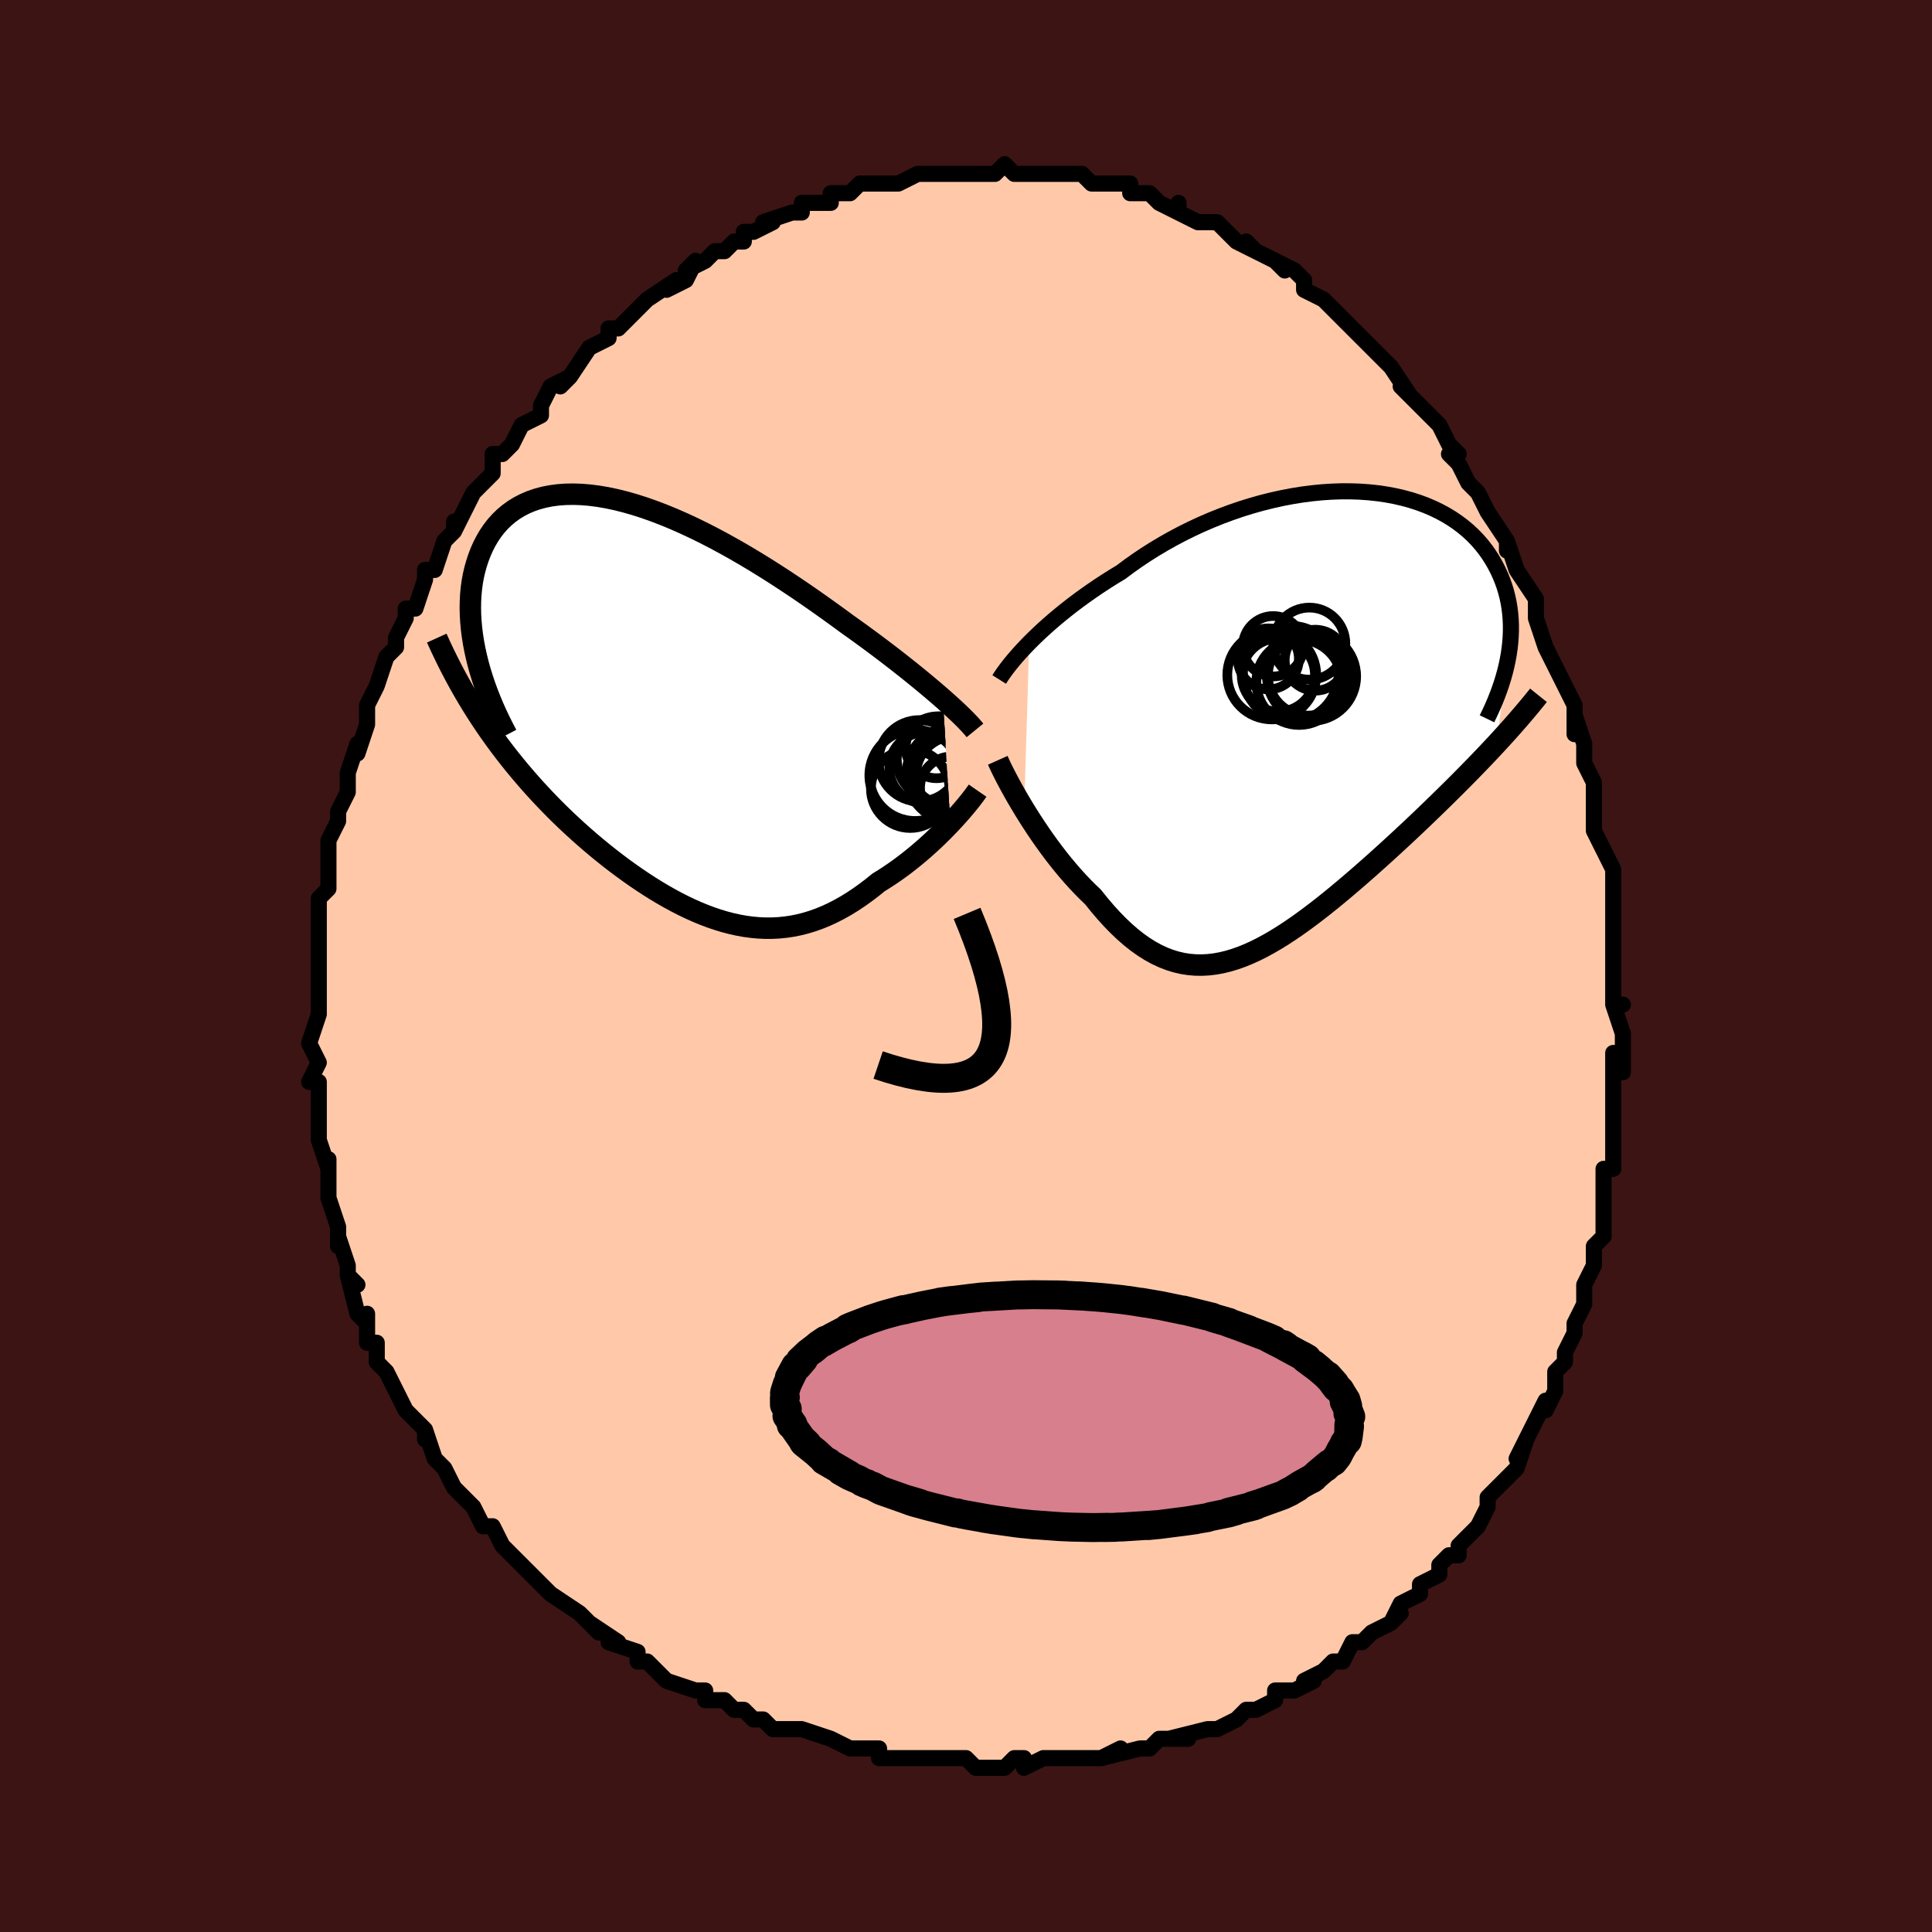 <svg viewBox="-100 -100 200 200" xmlns="http://www.w3.org/2000/svg" width="400" height="400" id="face-svg"><defs><clipPath id="leftEyeClipPath"><polyline points="29.381,-0.91,28.886,-1.341,28.364,-1.788,27.816,-2.251,27.243,-2.727,26.645,-3.217,26.023,-3.719,25.379,-4.232,24.713,-4.756,24.026,-5.289,23.318,-5.83,22.592,-6.378,21.847,-6.932,21.085,-7.491,20.306,-8.054,19.512,-8.619,18.662,-9.242,17.784,-9.878,16.88,-10.524,15.952,-11.178,15.001,-11.836,14.029,-12.496,13.039,-13.154,12.032,-13.808,11.011,-14.456,9.979,-15.093,8.937,-15.717,7.887,-16.326,6.833,-16.916,5.776,-17.485,4.719,-18.031,3.665,-18.55,2.615,-19.041,1.572,-19.501,0.537,-19.929,-0.486,-20.322,-1.495,-20.68,-2.49,-20.999,-3.467,-21.279,-4.424,-21.52,-5.361,-21.719,-6.275,-21.876,-7.165,-21.991,-8.03,-22.063,-8.867,-22.092,-9.675,-22.078,-10.455,-22.021,-11.204,-21.921,-11.921,-21.779,-12.606,-21.596,-13.259,-21.373,-13.878,-21.11,-14.463,-20.809,-15.015,-20.472,-15.532,-20.1,-16.015,-19.694,-16.465,-19.257,-16.881,-18.79,-17.263,-18.297,-17.613,-17.778,-17.931,-17.236,-18.218,-16.675,-18.474,-16.096,-18.701,-15.502,-18.901,-14.896,-19.073,-14.28,-19.219,-13.653,-19.337,-13.01,-19.427,-12.352,-19.49,-11.682,-19.526,-10.999,-19.537,-10.306,-19.521,-9.604,-19.479,-8.893,-19.413,-8.175,-19.322,-7.451,-19.207,-6.722,-19.068,-5.99,-18.906,-5.254,-18.722,-4.516,-18.947,0.399,-18.48,1.121,-18.003,1.835,-17.515,2.541,-17.017,3.24,-16.509,3.931,-15.991,4.614,-15.463,5.29,-14.926,5.957,-14.38,6.616,-13.825,7.267,-13.262,7.91,-12.691,8.544,-12.112,9.17,-11.526,9.786,-10.93,10.396,-10.324,11,-9.706,11.597,-9.079,12.187,-8.443,12.77,-7.798,13.345,-7.145,13.911,-6.485,14.468,-5.818,15.015,-5.145,15.552,-4.465,16.077,-3.781,16.59,-3.092,17.089,-2.4,17.575,-1.703,18.046,-1.004,18.501,-0.302,18.94,0.402,19.36,1.108,19.762,1.816,20.144,2.524,20.505,3.233,20.844,3.942,21.16,4.652,21.452,5.361,21.719,6.07,21.96,6.779,22.174,7.487,22.36,8.194,22.516,8.9,22.643,9.605,22.738,10.309,22.802,11.012,22.834,11.714,22.832,12.414,22.796,13.113,22.725,13.811,22.62,14.508,22.48,15.203,22.303,15.897,22.091,16.589,21.844,17.28,21.561,17.97,21.242,18.657,20.889,19.342,20.502,20.026,20.081,20.706,19.629,21.384,19.145,22.058,18.633,22.728,18.092,23.285,17.748,23.837,17.389,24.382,17.017,24.92,16.633,25.45,16.239,25.971,15.834,26.483,15.421,26.986,15.002,27.477,14.576,27.957,14.146,28.424,13.714,28.877,13.282,29.316,12.85,29.739,12.421,30.145,11.998"></polyline></clipPath><clipPath id="rightEyeClipPath"><polyline points="-28.823,-8.115,-28.355,-8.582,-27.86,-9.058,-27.339,-9.542,-26.793,-10.031,-26.222,-10.526,-25.627,-11.023,-25.009,-11.522,-24.369,-12.022,-23.707,-12.521,-23.024,-13.018,-22.321,-13.512,-21.599,-14.002,-20.858,-14.486,-20.101,-14.964,-19.326,-15.434,-18.51,-16.044,-17.664,-16.643,-16.789,-17.229,-15.888,-17.8,-14.961,-18.354,-14.011,-18.89,-13.041,-19.404,-12.051,-19.897,-11.045,-20.365,-10.024,-20.808,-8.991,-21.224,-7.949,-21.612,-6.899,-21.972,-5.844,-22.301,-4.787,-22.599,-3.729,-22.865,-2.674,-23.099,-1.623,-23.301,-0.579,-23.469,0.456,-23.603,1.48,-23.704,2.49,-23.771,3.485,-23.804,4.463,-23.803,5.422,-23.77,6.36,-23.703,7.275,-23.604,8.166,-23.473,9.032,-23.311,9.871,-23.118,10.683,-22.896,11.465,-22.645,12.217,-22.366,12.938,-22.06,13.628,-21.728,14.286,-21.373,14.912,-20.993,15.505,-20.592,16.065,-20.171,16.592,-19.73,17.086,-19.272,17.548,-18.797,17.978,-18.307,18.376,-17.804,18.744,-17.29,19.081,-16.765,19.389,-16.231,19.67,-15.69,19.923,-15.144,20.15,-14.594,20.352,-14.038,20.527,-13.473,20.676,-12.902,20.8,-12.324,20.897,-11.74,20.97,-11.15,21.019,-10.556,21.043,-9.958,21.043,-9.357,21.021,-8.753,20.976,-8.147,20.908,-7.539,20.819,-6.93,20.709,-6.32,19.524,2.363,19.027,2.896,18.519,3.434,18.002,3.977,17.474,4.525,16.936,5.077,16.389,5.634,15.832,6.196,15.267,6.762,14.693,7.331,14.111,7.905,13.521,8.482,12.924,9.062,12.32,9.645,11.709,10.23,11.089,10.819,10.459,11.412,9.819,12.01,9.17,12.61,8.512,13.214,7.847,13.819,7.175,14.425,6.496,15.03,5.812,15.634,5.123,16.235,4.429,16.831,3.732,17.422,3.032,18.006,2.33,18.58,1.626,19.144,0.92,19.695,0.213,20.231,-0.494,20.752,-1.201,21.254,-1.907,21.735,-2.613,22.195,-3.317,22.63,-4.021,23.039,-4.722,23.42,-5.422,23.77,-6.12,24.087,-6.815,24.371,-7.508,24.617,-8.199,24.826,-8.888,24.994,-9.574,25.12,-10.257,25.202,-10.939,25.239,-11.618,25.229,-12.294,25.172,-12.969,25.065,-13.642,24.907,-14.312,24.698,-14.981,24.437,-15.648,24.124,-16.313,23.758,-16.977,23.34,-17.639,22.869,-18.299,22.346,-18.957,21.772,-19.614,21.148,-20.269,20.476,-20.921,19.757,-21.57,18.994,-22.216,18.19,-22.751,17.678,-23.28,17.146,-23.803,16.594,-24.319,16.024,-24.828,15.438,-25.329,14.837,-25.821,14.223,-26.304,13.598,-26.776,12.964,-27.237,12.324,-27.687,11.68,-28.123,11.035,-28.545,10.391,-28.953,9.752,-29.344,9.121"></polyline></clipPath><filter id="fuzzy"><feTurbulence id="turbulence" baseFrequency="0.05" numOctaves="3" type="noise" result="noise"></feTurbulence><feDisplacementMap in="SourceGraphic" in2="noise" scale="2"></feDisplacementMap></filter><linearGradient id="rainbowGradient" x1="0%" y1="0%" x2="100%" y2="0%"><stop offset="0%" style="stop-color: rgb(44, 34, 43);  stop-opacity: 1"></stop><stop offset="50%" style="stop-color: rgb(148, 0, 211);  stop-opacity: 1"></stop><stop offset="100%" style="stop-color: rgb(44, 34, 43);  stop-opacity: 1"></stop></linearGradient></defs><title>That&#39;s an ugly face</title><desc>CREATED BY XUAN TANG, MORE INFO AT TXSTC55.GITHUB.IO</desc><rect x="-100" y="-100" width="100%" height="100%" opacity="1" fill="rgb(60, 20, 20)"></rect><polyline id="faceContour" points="67,0,67,3,67,4,68,4,67,4,68,7,68,8,68,11,67,9,67,12,67,14,67,17,67,16,67,16,67,17,67,21,66,21,66,22,66,24,66,25,66,26,66,27,66,28,65,29,65,31,64,33,64,34,64,35,63,37,63,38,62,40,62,40,62,41,61,42,61,44,60,46,60,45,59,47,59,47,57,51,58,49,57,52,57,52,56,53,55,54,54,55,54,56,53,58,53,58,51,60,51,61,50,61,49,62,49,63,47,64,47,64,47,65,45,66,44,68,45,67,44,68,42,69,41,70,40,70,39,72,38,72,37,73,37,73,35,74,36,74,34,75,32,75,32,76,30,77,29,77,28,78,26,79,26,79,25,79,25,79,21,80,23,80,20,80,19,81,19,81,18,81,14,82,16,81,14,82,12,82,12,82,10,82,9,82,8,82,6,83,6,82,5,82,4,83,2,83,1,83,0,82,-2,82,-2,82,-4,82,-6,82,-6,82,-8,82,-9,82,-9,81,-11,81,-12,81,-12,81,-14,80,-14,80,-17,79,-18,79,-17,79,-20,79,-21,78,-22,78,-23,77,-24,77,-25,76,-27,76,-27,75,-28,75,-31,74,-31,74,-33,72,-33,72,-33,72,-34,72,-34,71,-37,70,-36,70,-39,68,-38,69,-40,67,-40,67,-43,65,-43,65,-43,65,-45,63,-45,63,-45,63,-48,60,-47,61,-48,60,-49,58,-49,58,-50,58,-51,56,-52,55,-53,54,-54,52,-54,52,-55,51,-56,48,-56,49,-56,48,-57,47,-58,46,-58,46,-60,42,-60,42,-61,41,-61,40,-61,39,-62,39,-62,36,-62,37,-63,36,-64,32,-63,33,-64,32,-64,31,-65,28,-65,29,-65,29,-65,27,-66,24,-66,24,-66,22,-66,20,-66,21,-67,18,-67,16,-67,16,-67,16,-67,14,-67,12,-68,12,-67,10,-68,8,-68,8,-67,5,-67,5,-67,5,-67,2,-67,2,-67,-1,-67,0,-67,-2,-67,-4,-67,-5,-67,-4,-67,-7,-66,-8,-66,-12,-66,-12,-66,-11,-66,-13,-65,-15,-65,-16,-65,-16,-64,-18,-64,-19,-64,-20,-63,-23,-63,-22,-62,-25,-62,-25,-62,-27,-61,-29,-61,-29,-60,-32,-60,-32,-59,-33,-59,-34,-58,-36,-58,-37,-57,-37,-57,-37,-56,-40,-56,-41,-55,-41,-54,-44,-54,-44,-53,-45,-53,-46,-53,-45,-52,-47,-51,-49,-50,-50,-49,-51,-49,-52,-49,-53,-48,-53,-47,-54,-46,-56,-46,-56,-44,-57,-44,-58,-43,-60,-41,-61,-42,-60,-41,-61,-41,-61,-39,-64,-37,-65,-37,-65,-37,-65,-37,-66,-36,-66,-35,-67,-33,-69,-33,-69,-30,-71,-31,-70,-29,-71,-28,-73,-29,-72,-27,-73,-26,-74,-25,-74,-24,-75,-23,-75,-23,-76,-22,-76,-20,-77,-21,-77,-18,-78,-17,-78,-17,-79,-15,-79,-15,-79,-14,-79,-14,-80,-12,-80,-11,-81,-9,-81,-9,-81,-9,-81,-7,-81,-5,-82,-5,-82,-4,-82,-3,-82,-1,-82,-2,-82,0,-82,1,-82,1,-82,3,-82,4,-83,5,-82,6,-82,7,-82,9,-82,8,-82,10,-82,10,-82,12,-82,13,-81,13,-81,14,-81,17,-81,17,-80,18,-80,19,-80,20,-79,20,-79,22,-78,22,-79,22,-78,24,-77,25,-77,26,-77,28,-75,28,-75,30,-74,29,-75,30,-74,32,-73,33,-72,32,-73,34,-72,35,-71,35,-70,37,-69,37,-69,37,-69,40,-66,40,-66,40,-66,41,-65,43,-63,43,-63,44,-62,44,-62,46,-59,45,-60,47,-58,47,-58,49,-56,49,-56,50,-54,51,-53,50,-53,51,-52,52,-50,53,-49,54,-47,54,-47,54,-47,56,-44,56,-43,56,-44,57,-41,57,-41,59,-38,59,-36,59,-37,59,-36,59,-36,60,-33,61,-31,61,-31,61,-31,63,-27,63,-25,63,-24,63,-26,64,-23,64,-22,64,-21,65,-19,65,-19,65,-17,65,-14,65,-14,66,-12,67,-10,67,-8,67,-7,67,-7,67,-7,67,-2,67,-3,67,0,67,0,67,3" fill="#ffc9a9" stroke="black" stroke-width="1.667" stroke-linejoin="round" filter="url(#fuzzy)"></polyline><g transform="translate(35.365 -25.334)"><polyline id="rightCountour" points="-28.823,-8.115,-28.355,-8.582,-27.86,-9.058,-27.339,-9.542,-26.793,-10.031,-26.222,-10.526,-25.627,-11.023,-25.009,-11.522,-24.369,-12.022,-23.707,-12.521,-23.024,-13.018,-22.321,-13.512,-21.599,-14.002,-20.858,-14.486,-20.101,-14.964,-19.326,-15.434,-18.51,-16.044,-17.664,-16.643,-16.789,-17.229,-15.888,-17.8,-14.961,-18.354,-14.011,-18.89,-13.041,-19.404,-12.051,-19.897,-11.045,-20.365,-10.024,-20.808,-8.991,-21.224,-7.949,-21.612,-6.899,-21.972,-5.844,-22.301,-4.787,-22.599,-3.729,-22.865,-2.674,-23.099,-1.623,-23.301,-0.579,-23.469,0.456,-23.603,1.48,-23.704,2.49,-23.771,3.485,-23.804,4.463,-23.803,5.422,-23.77,6.36,-23.703,7.275,-23.604,8.166,-23.473,9.032,-23.311,9.871,-23.118,10.683,-22.896,11.465,-22.645,12.217,-22.366,12.938,-22.06,13.628,-21.728,14.286,-21.373,14.912,-20.993,15.505,-20.592,16.065,-20.171,16.592,-19.73,17.086,-19.272,17.548,-18.797,17.978,-18.307,18.376,-17.804,18.744,-17.29,19.081,-16.765,19.389,-16.231,19.67,-15.69,19.923,-15.144,20.15,-14.594,20.352,-14.038,20.527,-13.473,20.676,-12.902,20.8,-12.324,20.897,-11.74,20.97,-11.15,21.019,-10.556,21.043,-9.958,21.043,-9.357,21.021,-8.753,20.976,-8.147,20.908,-7.539,20.819,-6.93,20.709,-6.32,19.524,2.363,19.027,2.896,18.519,3.434,18.002,3.977,17.474,4.525,16.936,5.077,16.389,5.634,15.832,6.196,15.267,6.762,14.693,7.331,14.111,7.905,13.521,8.482,12.924,9.062,12.32,9.645,11.709,10.23,11.089,10.819,10.459,11.412,9.819,12.01,9.17,12.61,8.512,13.214,7.847,13.819,7.175,14.425,6.496,15.03,5.812,15.634,5.123,16.235,4.429,16.831,3.732,17.422,3.032,18.006,2.33,18.58,1.626,19.144,0.92,19.695,0.213,20.231,-0.494,20.752,-1.201,21.254,-1.907,21.735,-2.613,22.195,-3.317,22.63,-4.021,23.039,-4.722,23.42,-5.422,23.77,-6.12,24.087,-6.815,24.371,-7.508,24.617,-8.199,24.826,-8.888,24.994,-9.574,25.12,-10.257,25.202,-10.939,25.239,-11.618,25.229,-12.294,25.172,-12.969,25.065,-13.642,24.907,-14.312,24.698,-14.981,24.437,-15.648,24.124,-16.313,23.758,-16.977,23.34,-17.639,22.869,-18.299,22.346,-18.957,21.772,-19.614,21.148,-20.269,20.476,-20.921,19.757,-21.57,18.994,-22.216,18.19,-22.751,17.678,-23.28,17.146,-23.803,16.594,-24.319,16.024,-24.828,15.438,-25.329,14.837,-25.821,14.223,-26.304,13.598,-26.776,12.964,-27.237,12.324,-27.687,11.68,-28.123,11.035,-28.545,10.391,-28.953,9.752,-29.344,9.121" fill="white" stroke="white" stroke-width="0" stroke-linejoin="round" filter="url(#fuzzy)"></polyline></g><g transform="translate(-31.774 -26.75)"><polyline id="leftCountour" points="29.381,-0.91,28.886,-1.341,28.364,-1.788,27.816,-2.251,27.243,-2.727,26.645,-3.217,26.023,-3.719,25.379,-4.232,24.713,-4.756,24.026,-5.289,23.318,-5.83,22.592,-6.378,21.847,-6.932,21.085,-7.491,20.306,-8.054,19.512,-8.619,18.662,-9.242,17.784,-9.878,16.88,-10.524,15.952,-11.178,15.001,-11.836,14.029,-12.496,13.039,-13.154,12.032,-13.808,11.011,-14.456,9.979,-15.093,8.937,-15.717,7.887,-16.326,6.833,-16.916,5.776,-17.485,4.719,-18.031,3.665,-18.55,2.615,-19.041,1.572,-19.501,0.537,-19.929,-0.486,-20.322,-1.495,-20.68,-2.49,-20.999,-3.467,-21.279,-4.424,-21.52,-5.361,-21.719,-6.275,-21.876,-7.165,-21.991,-8.03,-22.063,-8.867,-22.092,-9.675,-22.078,-10.455,-22.021,-11.204,-21.921,-11.921,-21.779,-12.606,-21.596,-13.259,-21.373,-13.878,-21.11,-14.463,-20.809,-15.015,-20.472,-15.532,-20.1,-16.015,-19.694,-16.465,-19.257,-16.881,-18.79,-17.263,-18.297,-17.613,-17.778,-17.931,-17.236,-18.218,-16.675,-18.474,-16.096,-18.701,-15.502,-18.901,-14.896,-19.073,-14.28,-19.219,-13.653,-19.337,-13.01,-19.427,-12.352,-19.49,-11.682,-19.526,-10.999,-19.537,-10.306,-19.521,-9.604,-19.479,-8.893,-19.413,-8.175,-19.322,-7.451,-19.207,-6.722,-19.068,-5.99,-18.906,-5.254,-18.722,-4.516,-18.947,0.399,-18.48,1.121,-18.003,1.835,-17.515,2.541,-17.017,3.24,-16.509,3.931,-15.991,4.614,-15.463,5.29,-14.926,5.957,-14.38,6.616,-13.825,7.267,-13.262,7.91,-12.691,8.544,-12.112,9.17,-11.526,9.786,-10.93,10.396,-10.324,11,-9.706,11.597,-9.079,12.187,-8.443,12.77,-7.798,13.345,-7.145,13.911,-6.485,14.468,-5.818,15.015,-5.145,15.552,-4.465,16.077,-3.781,16.59,-3.092,17.089,-2.4,17.575,-1.703,18.046,-1.004,18.501,-0.302,18.94,0.402,19.36,1.108,19.762,1.816,20.144,2.524,20.505,3.233,20.844,3.942,21.16,4.652,21.452,5.361,21.719,6.07,21.96,6.779,22.174,7.487,22.36,8.194,22.516,8.9,22.643,9.605,22.738,10.309,22.802,11.012,22.834,11.714,22.832,12.414,22.796,13.113,22.725,13.811,22.62,14.508,22.48,15.203,22.303,15.897,22.091,16.589,21.844,17.28,21.561,17.97,21.242,18.657,20.889,19.342,20.502,20.026,20.081,20.706,19.629,21.384,19.145,22.058,18.633,22.728,18.092,23.285,17.748,23.837,17.389,24.382,17.017,24.92,16.633,25.45,16.239,25.971,15.834,26.483,15.421,26.986,15.002,27.477,14.576,27.957,14.146,28.424,13.714,28.877,13.282,29.316,12.85,29.739,12.421,30.145,11.998" fill="white" stroke="white" stroke-width="0" stroke-linejoin="round" filter="url(#fuzzy)"></polyline></g><g transform="translate(35.365 -25.334)"><polyline id="rightUpper" points="-31.928,-4.325,-31.753,-4.604,-31.547,-4.911,-31.31,-5.243,-31.043,-5.598,-30.746,-5.975,-30.419,-6.371,-30.062,-6.785,-29.677,-7.215,-29.264,-7.659,-28.823,-8.115,-28.355,-8.582,-27.86,-9.058,-27.339,-9.542,-26.793,-10.031,-26.222,-10.526,-25.627,-11.023,-25.009,-11.522,-24.369,-12.022,-23.707,-12.521,-23.024,-13.018,-22.321,-13.512,-21.599,-14.002,-20.858,-14.486,-20.101,-14.964,-19.326,-15.434,-18.51,-16.044,-17.664,-16.643,-16.789,-17.229,-15.888,-17.8,-14.961,-18.354,-14.011,-18.89,-13.041,-19.404,-12.051,-19.897,-11.045,-20.365,-10.024,-20.808,-8.991,-21.224,-7.949,-21.612,-6.899,-21.972,-5.844,-22.301,-4.787,-22.599,-3.729,-22.865,-2.674,-23.099,-1.623,-23.301,-0.579,-23.469,0.456,-23.603,1.48,-23.704,2.49,-23.771,3.485,-23.804,4.463,-23.803,5.422,-23.77,6.36,-23.703,7.275,-23.604,8.166,-23.473,9.032,-23.311,9.871,-23.118,10.683,-22.896,11.465,-22.645,12.217,-22.366,12.938,-22.06,13.628,-21.728,14.286,-21.373,14.912,-20.993,15.505,-20.592,16.065,-20.171,16.592,-19.73,17.086,-19.272,17.548,-18.797,17.978,-18.307,18.376,-17.804,18.744,-17.29,19.081,-16.765,19.389,-16.231,19.67,-15.69,19.923,-15.144,20.15,-14.594,20.352,-14.038,20.527,-13.473,20.676,-12.902,20.8,-12.324,20.897,-11.74,20.97,-11.15,21.019,-10.556,21.043,-9.958,21.043,-9.357,21.021,-8.753,20.976,-8.147,20.908,-7.539,20.819,-6.93,20.709,-6.32,20.578,-5.709,20.427,-5.099,20.257,-4.49,20.068,-3.881,19.86,-3.273,19.635,-2.666,19.392,-2.062,19.133,-1.458,18.857,-0.857,18.566,-0.258" fill="none" stroke="black" stroke-width="1.667" stroke-linejoin="round" filter="url(#fuzzy)"></polyline><polyline id="rightLower" points="-32.075,4.041,-31.921,4.385,-31.737,4.777,-31.523,5.213,-31.281,5.689,-31.014,6.199,-30.723,6.739,-30.409,7.306,-30.073,7.894,-29.718,8.5,-29.344,9.121,-28.953,9.752,-28.545,10.391,-28.123,11.035,-27.687,11.68,-27.237,12.324,-26.776,12.964,-26.304,13.598,-25.821,14.223,-25.329,14.837,-24.828,15.438,-24.319,16.024,-23.803,16.594,-23.28,17.146,-22.751,17.678,-22.216,18.19,-21.57,18.994,-20.921,19.757,-20.269,20.476,-19.614,21.148,-18.957,21.772,-18.299,22.346,-17.639,22.869,-16.977,23.34,-16.313,23.758,-15.648,24.124,-14.981,24.437,-14.312,24.698,-13.642,24.907,-12.969,25.065,-12.294,25.172,-11.618,25.229,-10.939,25.239,-10.257,25.202,-9.574,25.12,-8.888,24.994,-8.199,24.826,-7.508,24.617,-6.815,24.371,-6.12,24.087,-5.422,23.77,-4.722,23.42,-4.021,23.039,-3.317,22.63,-2.613,22.195,-1.907,21.735,-1.201,21.254,-0.494,20.752,0.213,20.231,0.92,19.695,1.626,19.144,2.33,18.58,3.032,18.006,3.732,17.422,4.429,16.831,5.123,16.235,5.812,15.634,6.496,15.03,7.175,14.425,7.847,13.819,8.512,13.214,9.17,12.61,9.819,12.01,10.459,11.412,11.089,10.819,11.709,10.23,12.32,9.645,12.924,9.062,13.521,8.482,14.111,7.905,14.693,7.331,15.267,6.762,15.832,6.196,16.389,5.634,16.936,5.077,17.474,4.525,18.002,3.977,18.519,3.434,19.027,2.896,19.524,2.363,20.01,1.835,20.486,1.312,20.95,0.795,21.404,0.282,21.847,-0.226,22.278,-0.728,22.699,-1.226,23.109,-1.719,23.508,-2.207,23.896,-2.69" fill="none" stroke="black" stroke-width="2.222" stroke-linejoin="round" filter="url(#fuzzy)"></polyline><!--[--><circle r="4.945" cx="-1.745" cy="-4.931" stroke="black" fill="none" stroke-width="1" filter="url(#fuzzy)" clip-path="url(#rightEyeClipPath)"></circle><circle r="3.73" cx="0.177" cy="-8.038" stroke="black" fill="none" stroke-width="1" filter="url(#fuzzy)" clip-path="url(#rightEyeClipPath)"></circle><circle r="4.142" cx="0.029" cy="-4.729" stroke="black" fill="none" stroke-width="1" filter="url(#fuzzy)" clip-path="url(#rightEyeClipPath)"></circle><circle r="3.155" cx="0.787" cy="-6.324" stroke="black" fill="none" stroke-width="1" filter="url(#fuzzy)" clip-path="url(#rightEyeClipPath)"></circle><circle r="3.158" cx="-4.065" cy="-6.46" stroke="black" fill="none" stroke-width="1" filter="url(#fuzzy)" clip-path="url(#rightEyeClipPath)"></circle><circle r="3.793" cx="-3.032" cy="-4.789" stroke="black" fill="none" stroke-width="1" filter="url(#fuzzy)" clip-path="url(#rightEyeClipPath)"></circle><circle r="4.603" cx="-3.712" cy="-4.797" stroke="black" fill="none" stroke-width="1" filter="url(#fuzzy)" clip-path="url(#rightEyeClipPath)"></circle><circle r="4.617" cx="0.407" cy="-4.657" stroke="black" fill="none" stroke-width="1" filter="url(#fuzzy)" clip-path="url(#rightEyeClipPath)"></circle><circle r="3.127" cx="-3.569" cy="-7.767" stroke="black" fill="none" stroke-width="1" filter="url(#fuzzy)" clip-path="url(#rightEyeClipPath)"></circle><circle r="4.427" cx="-0.888" cy="-4.044" stroke="black" fill="none" stroke-width="1" filter="url(#fuzzy)" clip-path="url(#rightEyeClipPath)"></circle><!--]--></g><g transform="translate(-31.774 -26.75)"><polyline id="leftUpper" points="32.703,2.361,32.514,2.129,32.291,1.874,32.035,1.598,31.748,1.299,31.429,0.98,31.079,0.64,30.698,0.281,30.288,-0.098,29.849,-0.495,29.381,-0.91,28.886,-1.341,28.364,-1.788,27.816,-2.251,27.243,-2.727,26.645,-3.217,26.023,-3.719,25.379,-4.232,24.713,-4.756,24.026,-5.289,23.318,-5.83,22.592,-6.378,21.847,-6.932,21.085,-7.491,20.306,-8.054,19.512,-8.619,18.662,-9.242,17.784,-9.878,16.88,-10.524,15.952,-11.178,15.001,-11.836,14.029,-12.496,13.039,-13.154,12.032,-13.808,11.011,-14.456,9.979,-15.093,8.937,-15.717,7.887,-16.326,6.833,-16.916,5.776,-17.485,4.719,-18.031,3.665,-18.55,2.615,-19.041,1.572,-19.501,0.537,-19.929,-0.486,-20.322,-1.495,-20.68,-2.49,-20.999,-3.467,-21.279,-4.424,-21.52,-5.361,-21.719,-6.275,-21.876,-7.165,-21.991,-8.03,-22.063,-8.867,-22.092,-9.675,-22.078,-10.455,-22.021,-11.204,-21.921,-11.921,-21.779,-12.606,-21.596,-13.259,-21.373,-13.878,-21.11,-14.463,-20.809,-15.015,-20.472,-15.532,-20.1,-16.015,-19.694,-16.465,-19.257,-16.881,-18.79,-17.263,-18.297,-17.613,-17.778,-17.931,-17.236,-18.218,-16.675,-18.474,-16.096,-18.701,-15.502,-18.901,-14.896,-19.073,-14.28,-19.219,-13.653,-19.337,-13.01,-19.427,-12.352,-19.49,-11.682,-19.526,-10.999,-19.537,-10.306,-19.521,-9.604,-19.479,-8.893,-19.413,-8.175,-19.322,-7.451,-19.207,-6.722,-19.068,-5.99,-18.906,-5.254,-18.722,-4.516,-18.516,-3.777,-18.288,-3.038,-18.04,-2.299,-17.771,-1.562,-17.483,-0.826,-17.175,-0.092,-16.849,0.64,-16.504,1.368,-16.142,2.093,-15.764,2.815" fill="none" stroke="black" stroke-width="2.222" stroke-linejoin="round" filter="url(#fuzzy)"></polyline><polyline id="leftLower" points="32.974,8.597,32.815,8.827,32.624,9.089,32.402,9.382,32.152,9.7,31.876,10.041,31.574,10.403,31.248,10.782,30.901,11.176,30.532,11.582,30.145,11.998,29.739,12.421,29.316,12.85,28.877,13.282,28.424,13.714,27.957,14.146,27.477,14.576,26.986,15.002,26.483,15.421,25.971,15.834,25.45,16.239,24.92,16.633,24.382,17.017,23.837,17.389,23.285,17.748,22.728,18.092,22.058,18.633,21.384,19.145,20.706,19.629,20.026,20.081,19.342,20.502,18.657,20.889,17.97,21.242,17.28,21.561,16.589,21.844,15.897,22.091,15.203,22.303,14.508,22.48,13.811,22.62,13.113,22.725,12.414,22.796,11.714,22.832,11.012,22.834,10.309,22.802,9.605,22.738,8.9,22.643,8.194,22.516,7.487,22.36,6.779,22.174,6.07,21.96,5.361,21.719,4.652,21.452,3.942,21.16,3.233,20.844,2.524,20.505,1.816,20.144,1.108,19.762,0.402,19.36,-0.302,18.94,-1.004,18.501,-1.703,18.046,-2.4,17.575,-3.092,17.089,-3.781,16.59,-4.465,16.077,-5.145,15.552,-5.818,15.015,-6.485,14.468,-7.145,13.911,-7.798,13.345,-8.443,12.77,-9.079,12.187,-9.706,11.597,-10.324,11,-10.93,10.396,-11.526,9.786,-12.112,9.17,-12.691,8.544,-13.262,7.91,-13.825,7.267,-14.38,6.616,-14.926,5.957,-15.463,5.29,-15.991,4.614,-16.509,3.931,-17.017,3.24,-17.515,2.541,-18.003,1.835,-18.48,1.121,-18.947,0.399,-19.402,-0.329,-19.847,-1.065,-20.281,-1.808,-20.704,-2.558,-21.116,-3.315,-21.517,-4.079,-21.907,-4.849,-22.286,-5.625,-22.655,-6.408,-23.013,-7.196" fill="none" stroke="black" stroke-width="2.222" stroke-linejoin="round" filter="url(#fuzzy)"></polyline><!--[--><circle r="4.072" cx="30.659" cy="7.02" stroke="black" fill="none" stroke-width="1" filter="url(#fuzzy)" clip-path="url(#leftEyeClipPath)"></circle><circle r="3.824" cx="29.813" cy="6.242" stroke="black" fill="none" stroke-width="1" filter="url(#fuzzy)" clip-path="url(#leftEyeClipPath)"></circle><circle r="4.064" cx="25.995" cy="8.4" stroke="black" fill="none" stroke-width="1" filter="url(#fuzzy)" clip-path="url(#leftEyeClipPath)"></circle><circle r="4.958" cx="30.572" cy="6.891" stroke="black" fill="none" stroke-width="1" filter="url(#fuzzy)" clip-path="url(#leftEyeClipPath)"></circle><circle r="4.213" cx="26.937" cy="5.505" stroke="black" fill="none" stroke-width="1" filter="url(#fuzzy)" clip-path="url(#leftEyeClipPath)"></circle><circle r="4.42" cx="29.03" cy="5.311" stroke="black" fill="none" stroke-width="1" filter="url(#fuzzy)" clip-path="url(#leftEyeClipPath)"></circle><circle r="3.68" cx="27.513" cy="6.24" stroke="black" fill="none" stroke-width="1" filter="url(#fuzzy)" clip-path="url(#leftEyeClipPath)"></circle><circle r="4.723" cx="26.493" cy="7.012" stroke="black" fill="none" stroke-width="1" filter="url(#fuzzy)" clip-path="url(#leftEyeClipPath)"></circle><circle r="3.184" cx="28.709" cy="4.128" stroke="black" fill="none" stroke-width="1" filter="url(#fuzzy)" clip-path="url(#leftEyeClipPath)"></circle><circle r="3.245" cx="30.26" cy="8.311" stroke="black" fill="none" stroke-width="1" filter="url(#fuzzy)" clip-path="url(#leftEyeClipPath)"></circle><!--]--></g><g id="hairs"><!--[--><!--]--></g><g id="lineNose"><path d="M -9.095 10.253, Q9.315 16.473,0.11 -5.447" fill="none" stroke="black" stroke-width="3" stroke-linejoin="round" filter="url(#fuzzy)"></path></g><g id="mouth"><polyline points="39.621,48.173,39.637,47.465,39.702,47.66,39.559,48.768,39.471,49.15,39.166,49.403,39.312,49.204,39.005,49.752,38.773,50.149,38.475,50.733,38.039,51.292,37.591,51.546,37.224,51.907,37.401,51.703,36.394,52.55,35.832,53.064,35.443,53.256,35.981,52.953,34.632,53.705,33.482,54.44,34.305,53.966,33.124,54.591,33.57,54.403,32.763,54.787,30.419,55.633,29.631,55.875,29.61,55.881,30.028,55.809,29.757,55.902,27.14,56.56,27.99,56.385,27.211,56.613,25.317,56.998,24.964,57.107,22.931,57.439,22.24,57.531,23.785,57.32,22.878,57.445,20.006,57.816,18.728,57.912,18.824,57.928,19.648,57.85,16.202,58.071,15.7,58.083,15.435,58.108,14.281,58.127,14.684,58.107,13.288,58.131,12.946,58.13,10.87,58.085,9.797,58.037,9.678,58.031,6.983,57.834,7.034,57.847,5.866,57.723,5.762,57.721,5.298,57.663,3.299,57.387,1.8,57.157,2.883,57.333,0.074,56.841,1.264,57.051,-0.519,56.725,-0.908,56.617,-1.082,56.624,-3.826,55.935,-5.423,55.498,-5.986,55.274,-4.76,55.641,-5.562,55.456,-6.18,55.228,-8.826,54.293,-9.61,53.871,-10.419,53.569,-10.249,53.593,-10.745,53.426,-11.005,53.24,-12.075,52.769,-12.978,52.257,-12.076,52.697,-13.974,51.593,-14.687,51.18,-14.627,51.182,-14.206,51.397,-14.675,51.137,-15.508,50.368,-16.773,49.353,-16.847,49.252,-16.423,49.504,-17.035,48.913,-17.812,47.803,-18.092,47.365,-18.092,47.351,-18.091,47.516,-17.914,47.467,-18.533,46.57,-18.474,46.652,-18.517,46.242,-18.505,45.846,-18.791,45.439,-18.801,44.726,-18.703,44.657,-18.785,44.223,-18.758,44.077,-18.52,43.33,-18.308,42.857,-17.791,41.813,-18.29,42.623,-17.646,41.426,-17.486,41.491,-16.807,40.699,-17.172,40.856,-16.917,40.622,-16.351,40.085,-15.498,39.433,-15.883,39.751,-15.238,39.21,-14.537,38.736,-14.772,38.951,-13.863,38.421,-11.877,37.386,-12.197,37.584,-12.251,37.504,-11.812,37.313,-9.97,36.604,-9.901,36.58,-8.669,36.171,-8.249,36.048,-6.529,35.58,-6.318,35.583,-6.551,35.606,-6.871,35.69,-4.463,35.155,-2.906,34.852,-1.728,34.662,-1.498,34.629,-2.709,34.797,0.759,34.363,1.252,34.329,0.204,34.436,1.566,34.269,3.167,34.168,2.484,34.217,5.247,34.056,6.045,34.045,6.543,34.034,6.939,34.027,9.562,34.052,10.283,34.076,9.766,34.061,12.27,34.183,11.69,34.146,13.444,34.268,13.691,34.289,14.351,34.347,15.981,34.516,17.019,34.651,18.528,34.891,17.897,34.792,18.18,34.819,19.457,35.037,20.145,35.156,20.314,35.189,22.463,35.636,22.469,35.613,25.492,36.358,25.382,36.35,25.755,36.475,27.212,36.895,27.21,36.89,27.159,36.912,29.278,37.661,28.559,37.414,31.098,38.376,31.865,38.704,31.351,38.525,32.869,39.303,33.21,39.437,32.871,39.198,32.93,39.344,35.31,40.633,34.848,40.366,35.081,40.62,36.637,41.777,35.984,41.238,37.26,42.332,37.689,42.771,38.187,43.256,37.442,42.416,38.364,43.653,38.008,43.189,38.708,43.909,38.942,44.314,39.339,44.948,39.512,45.55,39.153,45.096,39.446,45.668,39.829,46.648,39.537,46.303,39.741,46.616" fill="rgb(215,127,140)" stroke="black" stroke-width="3" stroke-linejoin="round" filter="url(#fuzzy)"></polyline></g></svg>